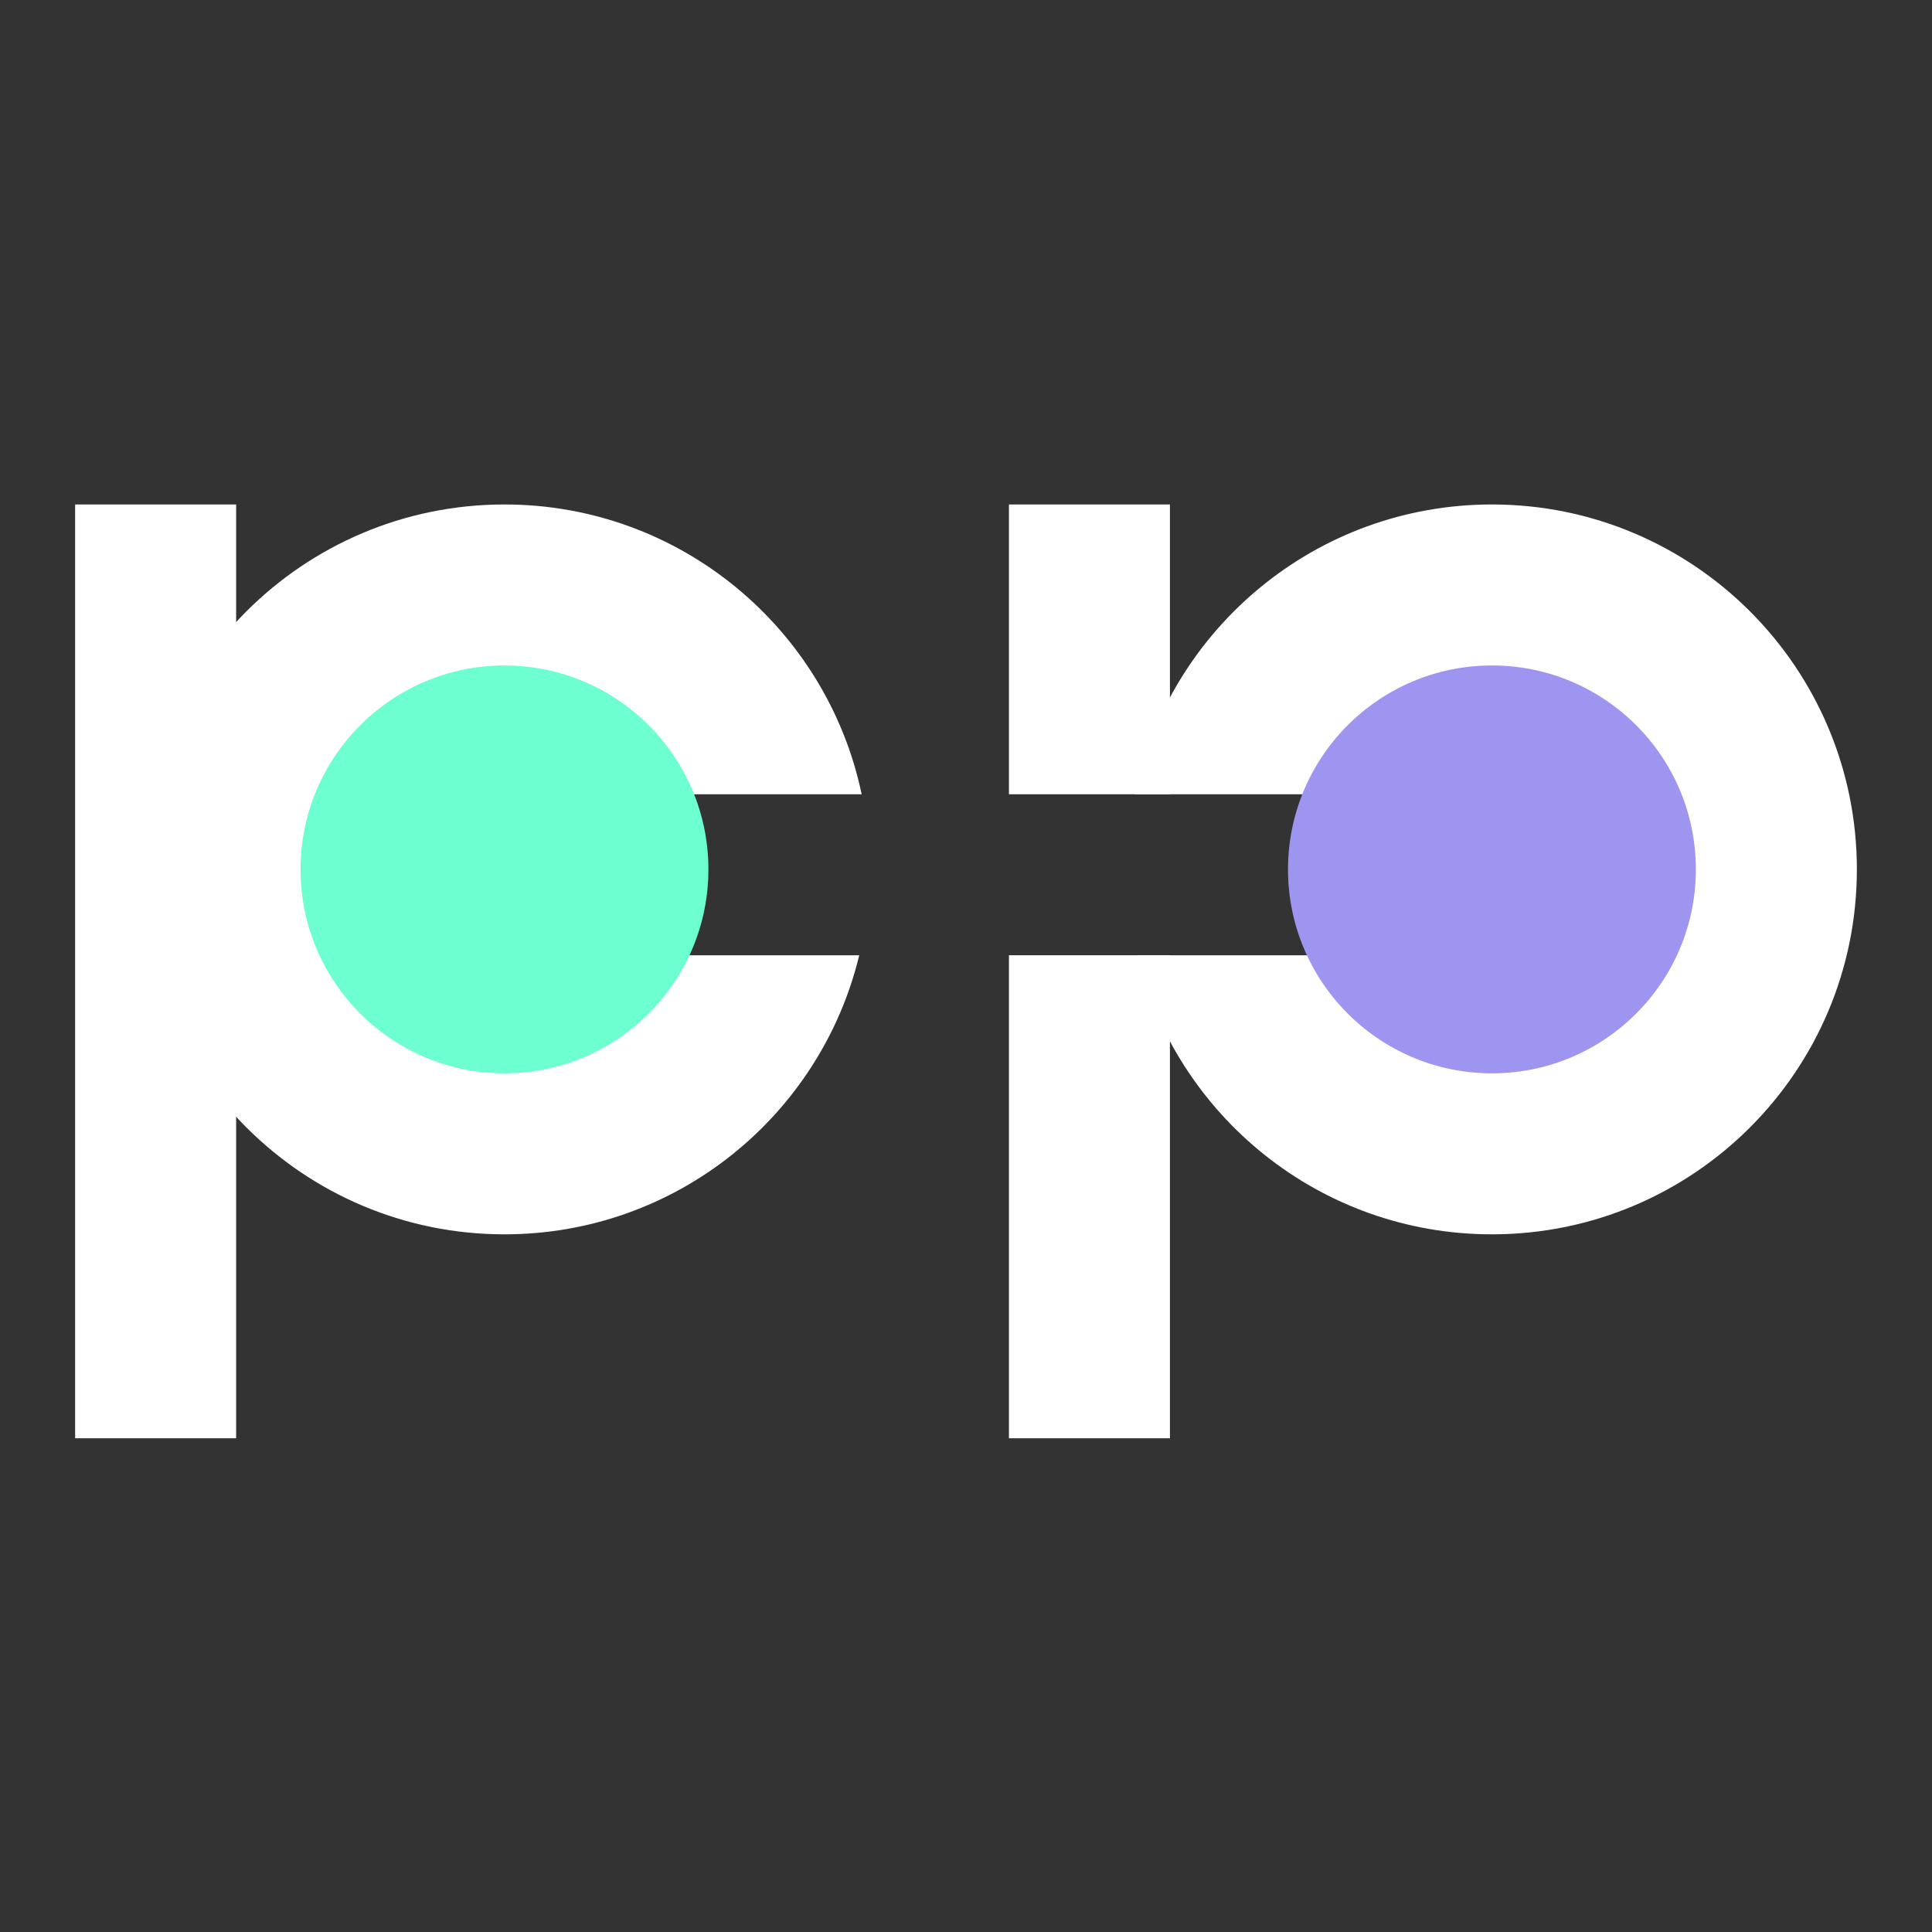 <svg width="180" height="180" viewBox="0 0 180 180" fill="none" xmlns="http://www.w3.org/2000/svg">
<rect x="0" y="0" width="180" height="180" fill="#333333" stroke="none"/>
<rect x="7" y="47" width="15" height="87" fill="white"/>
<path fill-rule="evenodd" clip-rule="evenodd" d="M139 115C157.778 115 173 99.778 173 81C173 62.222 157.778 47 139 47C122.622 47 108.948 58.581 105.721 74H143V89H105.946C109.544 103.917 122.978 115 139 115Z" fill="white"/>
<path fill-rule="evenodd" clip-rule="evenodd" d="M80.279 74H47V89H80.053C76.456 103.917 63.022 115 47 115C28.222 115 13 99.778 13 81C13 62.222 28.222 47 47 47C63.378 47 77.052 58.581 80.279 74Z" fill="white"/>
<path fill-rule="evenodd" clip-rule="evenodd" d="M109 47H94V74H109V47ZM109 89H94V134H109V89Z" fill="white"/>
<circle cx="47" cy="81" r="19" fill="#6EFFD1"/>
<circle cx="139" cy="81" r="19" fill="#9E95F1"/>
</svg>
